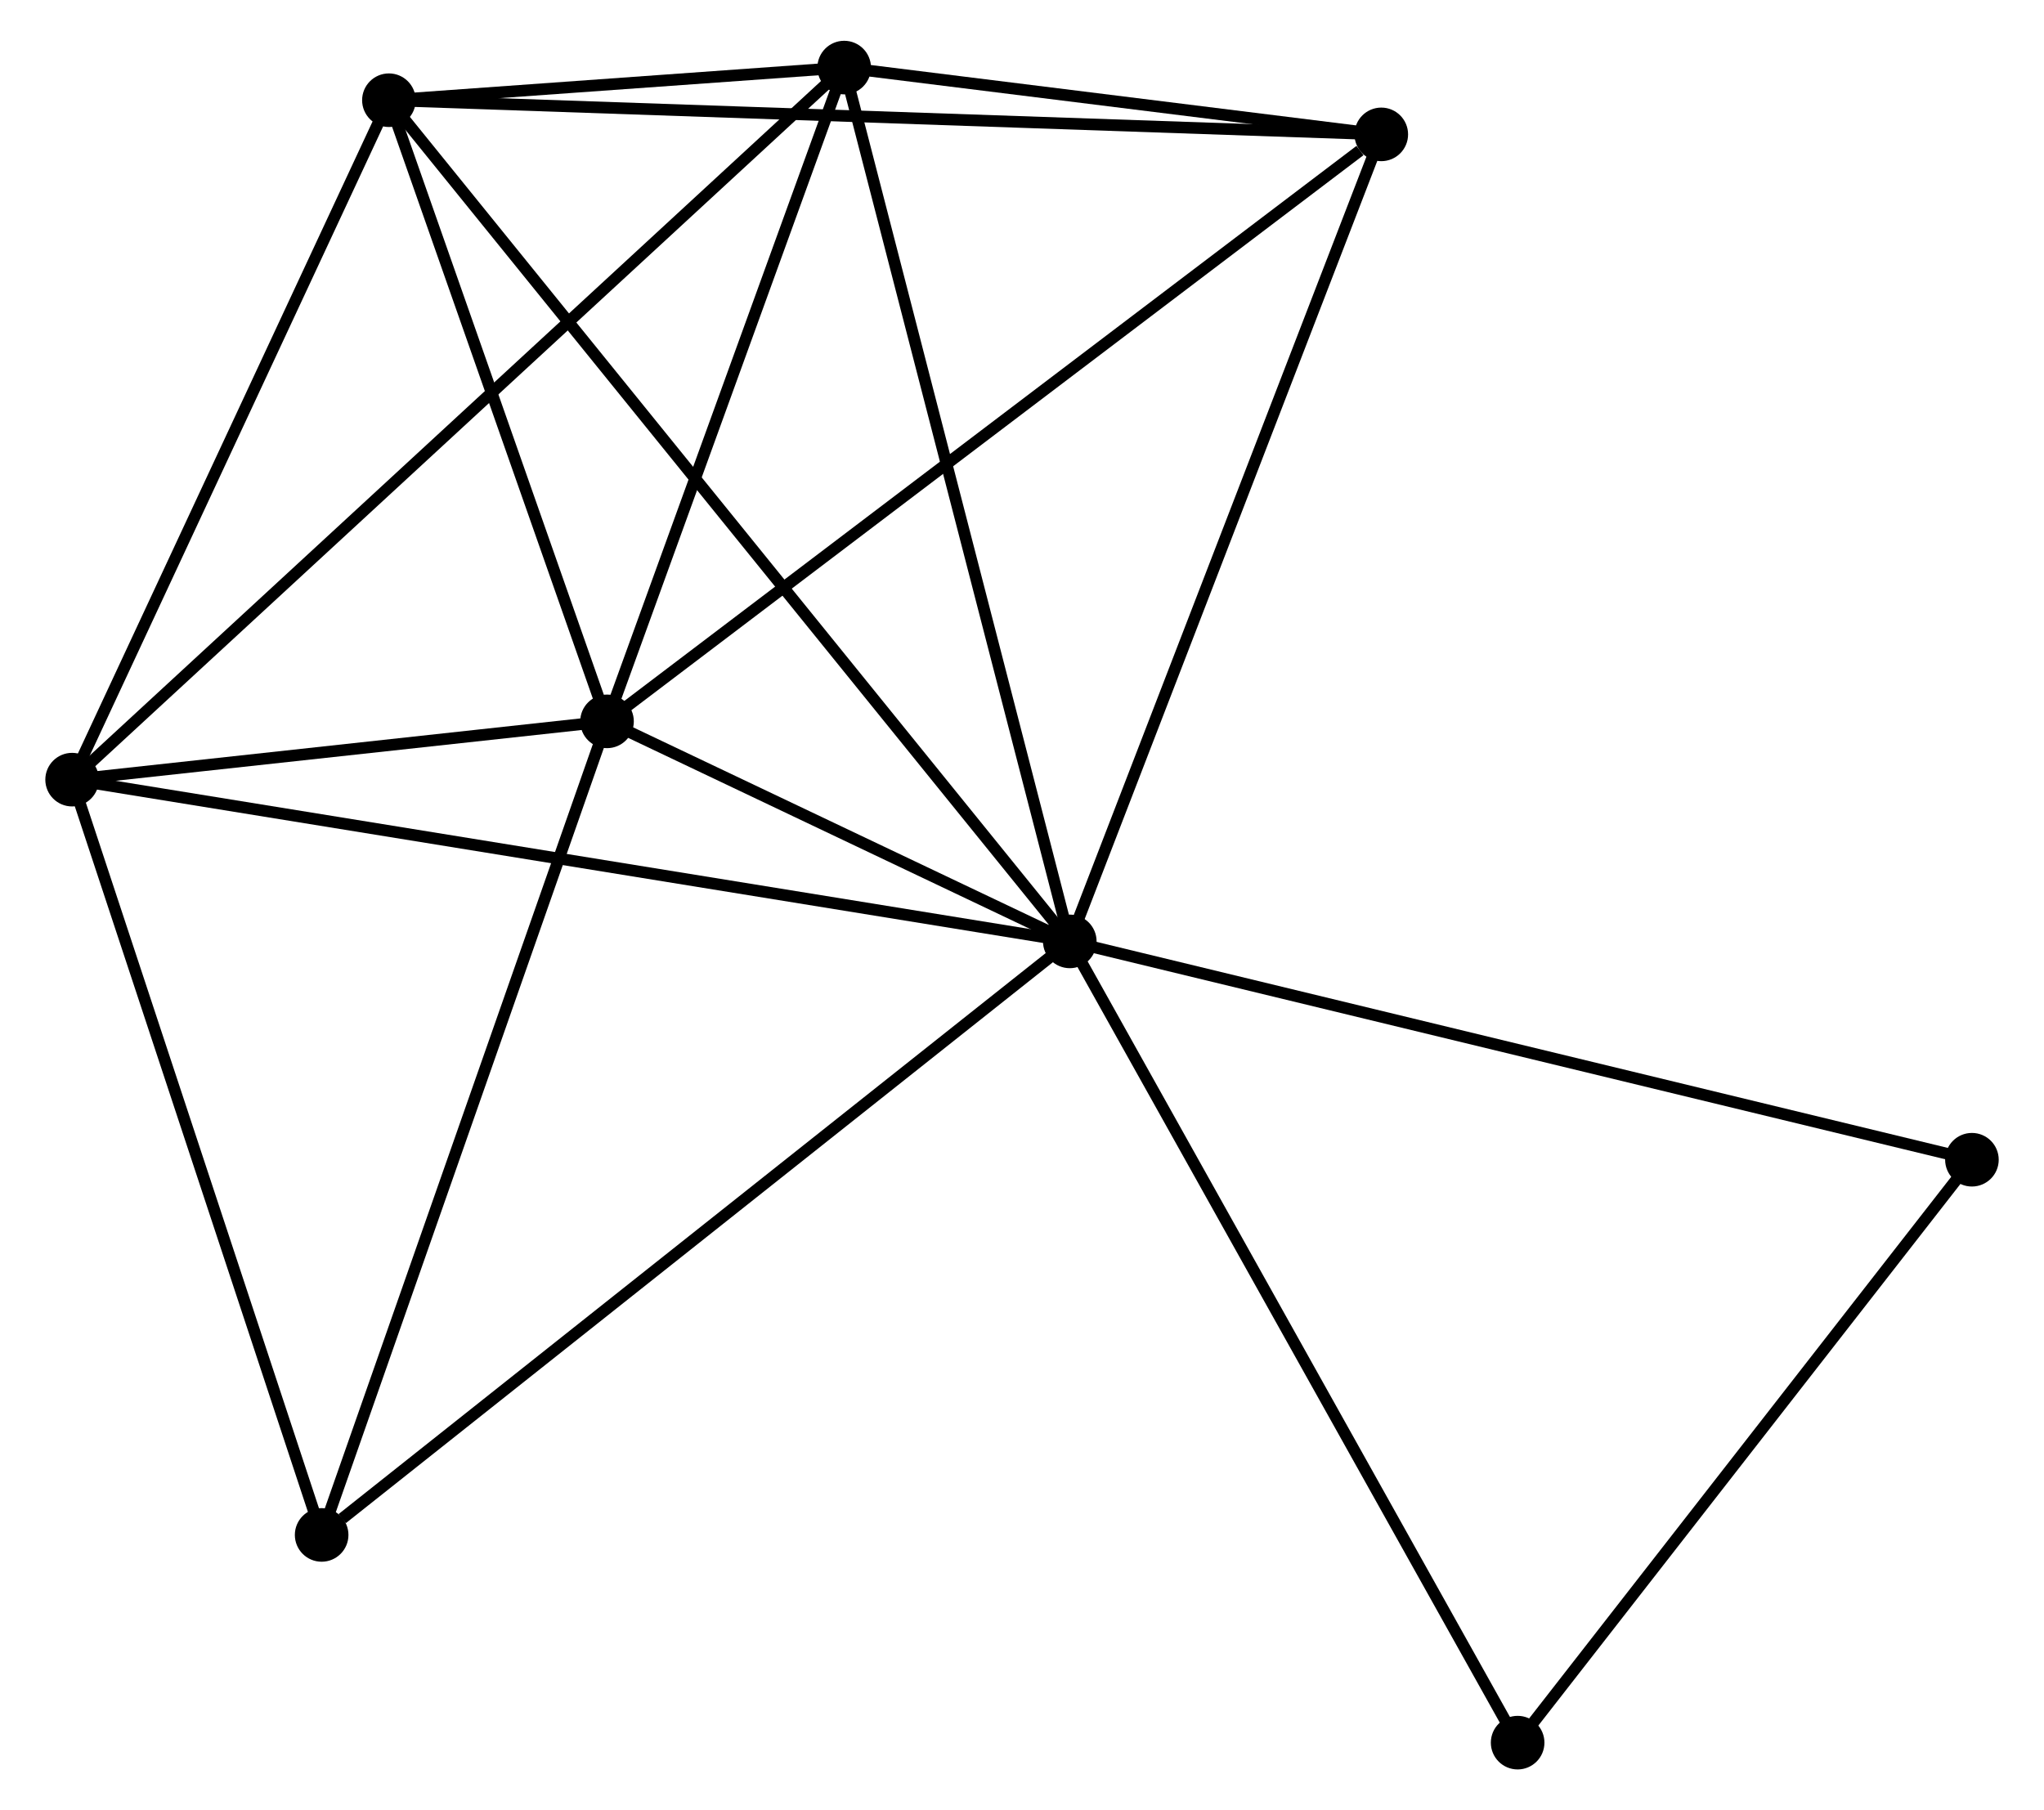 <?xml version="1.0" encoding="UTF-8" standalone="no"?>
<!DOCTYPE svg PUBLIC "-//W3C//DTD SVG 1.1//EN"
 "http://www.w3.org/Graphics/SVG/1.1/DTD/svg11.dtd">
<!-- Generated by graphviz version 2.36.0 (20140111.2315)
 -->
<!-- Title: %3 Pages: 1 -->
<svg width="175pt" height="155pt"
 viewBox="0.00 0.00 174.64 155.37" xmlns="http://www.w3.org/2000/svg" xmlns:xlink="http://www.w3.org/1999/xlink">
<g id="graph0" class="graph" transform="scale(1 1) rotate(0) translate(4 151.369)">
<title>%3</title>
<!-- 0 -->
<g id="node1" class="node"><title>0</title>
<ellipse fill="black" stroke="black" cx="87.422" cy="-70.57" rx="1.8" ry="1.8"/>
</g>
<!-- 1 -->
<g id="node2" class="node"><title>1</title>
<ellipse fill="black" stroke="black" cx="47.706" cy="-89.455" rx="1.8" ry="1.8"/>
</g>
<!-- 0&#45;&#45;1 -->
<g id="edge1" class="edge"><title>0&#45;&#45;1</title>
<path fill="none" stroke="black" d="M85.716,-71.381C79.183,-74.488 55.807,-85.603 49.362,-88.668"/>
</g>
<!-- 2 -->
<g id="node3" class="node"><title>2</title>
<ellipse fill="black" stroke="black" cx="1.8" cy="-84.453" rx="1.8" ry="1.8"/>
</g>
<!-- 0&#45;&#45;2 -->
<g id="edge2" class="edge"><title>0&#45;&#45;2</title>
<path fill="none" stroke="black" d="M85.634,-70.86C74.491,-72.666 14.693,-82.362 3.579,-84.164"/>
</g>
<!-- 3 -->
<g id="node4" class="node"><title>3</title>
<ellipse fill="black" stroke="black" cx="28.988" cy="-142.768" rx="1.8" ry="1.8"/>
</g>
<!-- 0&#45;&#45;3 -->
<g id="edge3" class="edge"><title>0&#45;&#45;3</title>
<path fill="none" stroke="black" d="M86.202,-72.078C78.597,-81.474 37.786,-131.896 30.201,-141.268"/>
</g>
<!-- 4 -->
<g id="node5" class="node"><title>4</title>
<ellipse fill="black" stroke="black" cx="68.06" cy="-145.569" rx="1.8" ry="1.8"/>
</g>
<!-- 0&#45;&#45;4 -->
<g id="edge4" class="edge"><title>0&#45;&#45;4</title>
<path fill="none" stroke="black" d="M86.944,-72.424C84.265,-82.8 71.157,-133.574 68.522,-143.78"/>
</g>
<!-- 5 -->
<g id="node6" class="node"><title>5</title>
<ellipse fill="black" stroke="black" cx="114.154" cy="-139.835" rx="1.8" ry="1.8"/>
</g>
<!-- 0&#45;&#45;5 -->
<g id="edge5" class="edge"><title>0&#45;&#45;5</title>
<path fill="none" stroke="black" d="M88.083,-72.282C91.749,-81.782 109.565,-127.944 113.418,-137.928"/>
</g>
<!-- 6 -->
<g id="node7" class="node"><title>6</title>
<ellipse fill="black" stroke="black" cx="23.215" cy="-19.628" rx="1.8" ry="1.8"/>
</g>
<!-- 0&#45;&#45;6 -->
<g id="edge6" class="edge"><title>0&#45;&#45;6</title>
<path fill="none" stroke="black" d="M85.835,-69.311C77.029,-62.324 34.238,-28.373 24.983,-21.03"/>
</g>
<!-- 7 -->
<g id="node8" class="node"><title>7</title>
<ellipse fill="black" stroke="black" cx="164.843" cy="-51.831" rx="1.8" ry="1.8"/>
</g>
<!-- 0&#45;&#45;7 -->
<g id="edge7" class="edge"><title>0&#45;&#45;7</title>
<path fill="none" stroke="black" d="M89.336,-70.107C100.047,-67.514 152.46,-54.828 162.996,-52.278"/>
</g>
<!-- 8 -->
<g id="node9" class="node"><title>8</title>
<ellipse fill="black" stroke="black" cx="125.856" cy="-1.8" rx="1.8" ry="1.8"/>
</g>
<!-- 0&#45;&#45;8 -->
<g id="edge8" class="edge"><title>0&#45;&#45;8</title>
<path fill="none" stroke="black" d="M88.372,-68.87C93.644,-59.438 119.258,-13.606 124.798,-3.693"/>
</g>
<!-- 1&#45;&#45;2 -->
<g id="edge9" class="edge"><title>1&#45;&#45;2</title>
<path fill="none" stroke="black" d="M45.734,-89.24C38.183,-88.418 11.164,-85.473 3.714,-84.661"/>
</g>
<!-- 1&#45;&#45;3 -->
<g id="edge10" class="edge"><title>1&#45;&#45;3</title>
<path fill="none" stroke="black" d="M47.083,-91.229C44.242,-99.323 32.518,-132.712 29.632,-140.932"/>
</g>
<!-- 1&#45;&#45;4 -->
<g id="edge11" class="edge"><title>1&#45;&#45;4</title>
<path fill="none" stroke="black" d="M48.383,-91.322C51.474,-99.842 64.221,-134.985 67.359,-143.638"/>
</g>
<!-- 1&#45;&#45;5 -->
<g id="edge12" class="edge"><title>1&#45;&#45;5</title>
<path fill="none" stroke="black" d="M49.349,-90.701C58.462,-97.61 102.746,-131.186 112.325,-138.448"/>
</g>
<!-- 1&#45;&#45;6 -->
<g id="edge13" class="edge"><title>1&#45;&#45;6</title>
<path fill="none" stroke="black" d="M47.101,-87.729C43.742,-78.153 27.42,-31.615 23.89,-21.55"/>
</g>
<!-- 2&#45;&#45;3 -->
<g id="edge14" class="edge"><title>2&#45;&#45;3</title>
<path fill="none" stroke="black" d="M2.705,-86.393C6.832,-95.247 23.859,-131.768 28.052,-140.76"/>
</g>
<!-- 2&#45;&#45;4 -->
<g id="edge15" class="edge"><title>2&#45;&#45;4</title>
<path fill="none" stroke="black" d="M3.438,-85.963C12.685,-94.493 58.245,-136.516 66.706,-144.321"/>
</g>
<!-- 2&#45;&#45;6 -->
<g id="edge16" class="edge"><title>2&#45;&#45;6</title>
<path fill="none" stroke="black" d="M2.418,-82.583C5.545,-73.116 19.599,-30.575 22.636,-21.382"/>
</g>
<!-- 3&#45;&#45;4 -->
<g id="edge17" class="edge"><title>3&#45;&#45;4</title>
<path fill="none" stroke="black" d="M31.088,-142.918C37.936,-143.409 59.549,-144.959 66.135,-145.431"/>
</g>
<!-- 3&#45;&#45;5 -->
<g id="edge18" class="edge"><title>3&#45;&#45;5</title>
<path fill="none" stroke="black" d="M31.093,-142.695C42.876,-142.289 100.532,-140.304 112.122,-139.905"/>
</g>
<!-- 4&#45;&#45;5 -->
<g id="edge19" class="edge"><title>4&#45;&#45;5</title>
<path fill="none" stroke="black" d="M70.04,-145.323C77.622,-144.38 104.752,-141.005 112.232,-140.074"/>
</g>
<!-- 7&#45;&#45;8 -->
<g id="edge20" class="edge"><title>7&#45;&#45;8</title>
<path fill="none" stroke="black" d="M163.546,-50.166C157.626,-42.57 133.21,-11.237 127.198,-3.522"/>
</g>
</g>
</svg>
